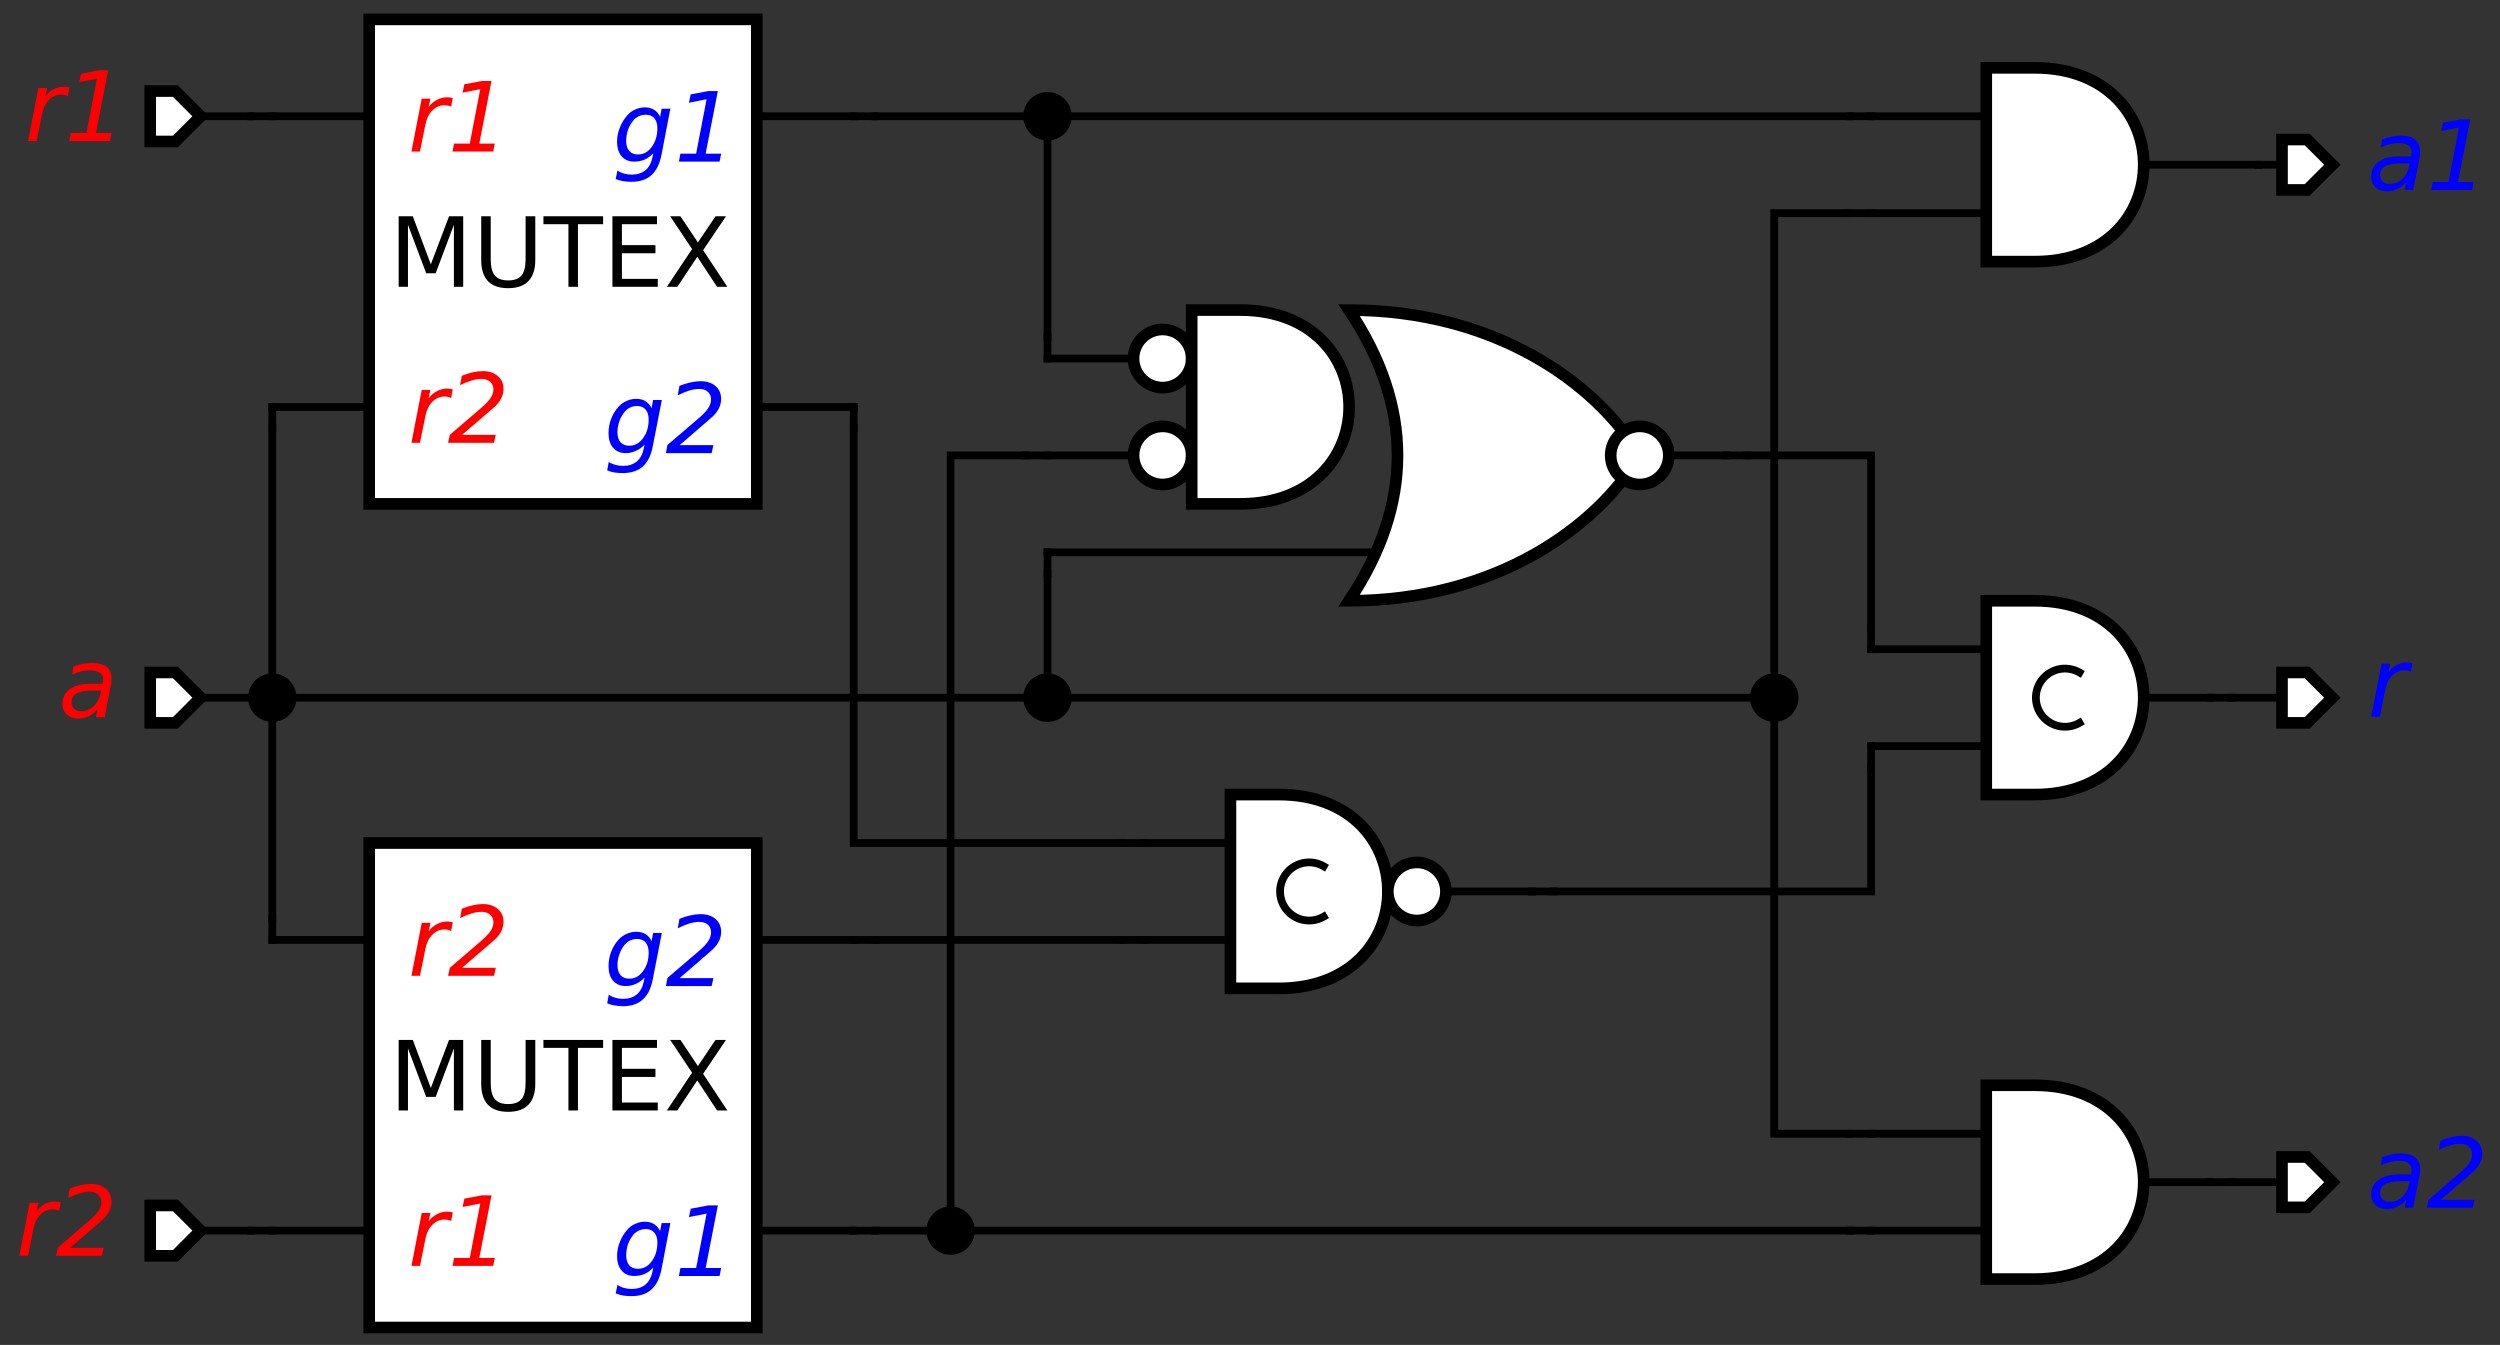 <?xml version="1.0" encoding="UTF-8"?>
<!DOCTYPE svg PUBLIC '-//W3C//DTD SVG 1.0//EN'
          'http://www.w3.org/TR/2001/REC-SVG-20010904/DTD/svg10.dtd'>
<svg color-interpolation="auto" color-rendering="auto" fill="black" fill-opacity="1" font-family="'Dialog'" font-size="12px" font-style="normal" font-weight="normal" height="100%" image-rendering="auto" shape-rendering="auto" stroke="black" stroke-dasharray="none" stroke-dashoffset="0" stroke-linecap="square" stroke-linejoin="miter" stroke-miterlimit="10" stroke-opacity="1" stroke-width="1" text-rendering="auto" width="100%" xmlns="http://www.w3.org/2000/svg" xmlns:xlink="http://www.w3.org/1999/xlink" viewBox="0 0 645 347" preserveAspectRatio="xMidYMid slice"><rect x="0" y="0" width="645" height="347" fill="#333333" stroke="none"/><!--Generated by the Batik Graphics2D SVG Generator--><defs id="genericDefs"
  /><g
  ><g fill="white" stroke="white" transform="scale(50,50) translate(5.905,4.1) matrix(1,0,0,1,-3,-2.75)"
    ><rect height="2.5" stroke="none" width="2" x="-1" y="-1.25"
      /><rect fill="none" height="2.5" stroke="black" stroke-width="0.06" width="2" x="-1" y="-1.25"
      /><line fill="none" stroke="black" stroke-width="0.04" x1="1.5" x2="1" y1="-0.75" y2="-0.75"
      /><line fill="none" stroke="black" stroke-width="0.04" x1="-1.5" x2="-1" y1="-0.75" y2="-0.75"
      /><line fill="none" stroke="black" stroke-width="0.04" x1="-1.5" x2="-1" y1="0.75" y2="0.75"
      /><line fill="none" stroke="black" stroke-width="0.04" x1="1.5" x2="1" y1="0.75" y2="0.75"
      /><path d="M0.554 -0.789 L0.508 -0.55 Q0.494 -0.48 0.456 -0.446 Q0.418 -0.412 0.354 -0.412 Q0.331 -0.412 0.31 -0.415 Q0.29 -0.419 0.272 -0.426 L0.281 -0.47 Q0.297 -0.459 0.316 -0.454 Q0.334 -0.449 0.355 -0.449 Q0.398 -0.449 0.426 -0.472 Q0.453 -0.495 0.462 -0.539 L0.466 -0.56 Q0.447 -0.538 0.422 -0.527 Q0.397 -0.516 0.368 -0.516 Q0.327 -0.516 0.303 -0.543 Q0.279 -0.571 0.279 -0.619 Q0.279 -0.657 0.294 -0.693 Q0.308 -0.729 0.334 -0.757 Q0.351 -0.776 0.375 -0.786 Q0.398 -0.796 0.423 -0.796 Q0.45 -0.796 0.471 -0.783 Q0.491 -0.77 0.501 -0.747 L0.509 -0.789 L0.554 -0.789 ZM0.487 -0.689 Q0.487 -0.722 0.471 -0.74 Q0.456 -0.758 0.427 -0.758 Q0.409 -0.758 0.393 -0.751 Q0.377 -0.744 0.365 -0.731 Q0.347 -0.71 0.336 -0.682 Q0.326 -0.653 0.326 -0.623 Q0.326 -0.59 0.342 -0.571 Q0.357 -0.553 0.387 -0.553 Q0.43 -0.553 0.458 -0.592 Q0.487 -0.631 0.487 -0.689 ZM0.606 -0.557 L0.687 -0.557 L0.741 -0.838 L0.65 -0.82 L0.659 -0.863 L0.749 -0.88 L0.799 -0.88 L0.736 -0.557 L0.816 -0.557 L0.808 -0.516 L0.598 -0.516 L0.606 -0.557 Z" fill="blue" stroke="none" stroke-width="0.04"
      /><path d="M-0.577 -0.8 Q-0.584 -0.803 -0.593 -0.805 Q-0.602 -0.807 -0.612 -0.807 Q-0.647 -0.807 -0.674 -0.78 Q-0.701 -0.753 -0.71 -0.707 L-0.738 -0.568 L-0.782 -0.568 L-0.729 -0.841 L-0.684 -0.841 L-0.693 -0.799 Q-0.675 -0.822 -0.65 -0.835 Q-0.625 -0.848 -0.597 -0.848 Q-0.59 -0.848 -0.583 -0.847 Q-0.576 -0.846 -0.569 -0.844 L-0.577 -0.8 ZM-0.562 -0.609 L-0.481 -0.609 L-0.427 -0.89 L-0.518 -0.872 L-0.509 -0.915 L-0.419 -0.932 L-0.369 -0.932 L-0.432 -0.609 L-0.352 -0.609 L-0.36 -0.568 L-0.57 -0.568 L-0.562 -0.609 Z" fill="red" stroke="none" stroke-width="0.04"
      /><path d="M-0.577 0.704 Q-0.584 0.7 -0.593 0.698 Q-0.602 0.696 -0.612 0.696 Q-0.647 0.696 -0.674 0.723 Q-0.701 0.75 -0.71 0.796 L-0.738 0.935 L-0.782 0.935 L-0.729 0.662 L-0.684 0.662 L-0.693 0.705 Q-0.675 0.681 -0.65 0.668 Q-0.625 0.655 -0.597 0.655 Q-0.59 0.655 -0.583 0.656 Q-0.576 0.657 -0.569 0.659 L-0.577 0.704 ZM-0.364 0.759 L-0.521 0.894 L-0.347 0.894 L-0.356 0.935 L-0.593 0.935 L-0.584 0.894 L-0.42 0.753 Q-0.387 0.724 -0.373 0.703 Q-0.359 0.681 -0.359 0.658 Q-0.359 0.635 -0.376 0.62 Q-0.393 0.605 -0.419 0.605 Q-0.443 0.605 -0.471 0.613 Q-0.499 0.622 -0.531 0.637 L-0.522 0.589 Q-0.492 0.577 -0.465 0.571 Q-0.437 0.565 -0.413 0.565 Q-0.366 0.565 -0.337 0.59 Q-0.307 0.615 -0.307 0.656 Q-0.307 0.684 -0.321 0.71 Q-0.335 0.735 -0.364 0.759 Z" fill="red" stroke="none" stroke-width="0.04"
      /><path d="M0.51 0.714 L0.463 0.954 Q0.45 1.023 0.412 1.057 Q0.374 1.091 0.309 1.091 Q0.286 1.091 0.266 1.088 Q0.245 1.085 0.228 1.077 L0.236 1.034 Q0.253 1.044 0.271 1.049 Q0.29 1.054 0.311 1.054 Q0.353 1.054 0.381 1.031 Q0.408 1.008 0.417 0.964 L0.421 0.944 Q0.402 0.965 0.377 0.976 Q0.352 0.988 0.324 0.988 Q0.282 0.988 0.258 0.96 Q0.235 0.933 0.235 0.884 Q0.235 0.847 0.249 0.81 Q0.263 0.774 0.289 0.746 Q0.307 0.728 0.33 0.718 Q0.353 0.708 0.378 0.708 Q0.406 0.708 0.426 0.72 Q0.447 0.733 0.457 0.757 L0.465 0.714 L0.51 0.714 ZM0.442 0.815 Q0.442 0.781 0.426 0.763 Q0.411 0.745 0.382 0.745 Q0.364 0.745 0.348 0.752 Q0.332 0.759 0.321 0.772 Q0.302 0.793 0.292 0.821 Q0.281 0.85 0.281 0.88 Q0.281 0.914 0.297 0.932 Q0.313 0.95 0.342 0.95 Q0.385 0.95 0.413 0.911 Q0.442 0.873 0.442 0.815 ZM0.759 0.811 L0.602 0.947 L0.776 0.947 L0.767 0.988 L0.531 0.988 L0.539 0.946 L0.704 0.805 Q0.737 0.776 0.75 0.755 Q0.764 0.733 0.764 0.711 Q0.764 0.687 0.748 0.672 Q0.731 0.657 0.704 0.657 Q0.681 0.657 0.652 0.665 Q0.624 0.674 0.592 0.69 L0.601 0.641 Q0.631 0.629 0.659 0.623 Q0.686 0.617 0.71 0.617 Q0.758 0.617 0.787 0.642 Q0.816 0.667 0.816 0.709 Q0.816 0.736 0.802 0.762 Q0.788 0.787 0.759 0.811 Z" fill="blue" stroke="none" stroke-width="0.04"
    /></g
    ><g font-family="sans-serif" font-size="0.5px" stroke-width="0.04" transform="matrix(50,0,0,50,145.255,67.5)"
    ><path d="M-0.848 -0.234 L-0.775 -0.234 L-0.682 0.014 L-0.588 -0.234 L-0.515 -0.234 L-0.515 0.13 L-0.563 0.13 L-0.563 -0.19 L-0.657 0.06 L-0.706 0.06 L-0.8 -0.19 L-0.8 0.13 L-0.848 0.13 L-0.848 -0.234 ZM-0.422 -0.234 L-0.373 -0.234 L-0.373 -0.013 Q-0.373 0.046 -0.352 0.071 Q-0.33 0.097 -0.283 0.097 Q-0.235 0.097 -0.214 0.071 Q-0.193 0.046 -0.193 -0.013 L-0.193 -0.234 L-0.143 -0.234 L-0.143 -0.007 Q-0.143 0.064 -0.179 0.101 Q-0.214 0.137 -0.283 0.137 Q-0.352 0.137 -0.387 0.101 Q-0.422 0.064 -0.422 -0.007 L-0.422 -0.234 ZM-0.101 -0.234 L0.207 -0.234 L0.207 -0.193 L0.077 -0.193 L0.077 0.13 L0.028 0.13 L0.028 -0.193 L-0.101 -0.193 L-0.101 -0.234 ZM0.255 -0.234 L0.485 -0.234 L0.485 -0.193 L0.304 -0.193 L0.304 -0.085 L0.477 -0.085 L0.477 -0.043 L0.304 -0.043 L0.304 0.089 L0.489 0.089 L0.489 0.13 L0.255 0.13 L0.255 -0.234 ZM0.553 -0.234 L0.606 -0.234 L0.696 -0.099 L0.787 -0.234 L0.841 -0.234 L0.723 -0.059 L0.848 0.13 L0.795 0.13 L0.693 -0.025 L0.59 0.13 L0.536 0.13 L0.666 -0.065 L0.553 -0.234 Z" stroke="none"
    /></g
    ><g fill="white" font-family="sans-serif" font-size="0.5px" stroke="white" stroke-width="0.04" transform="matrix(50,0,0,50,145.255,280)"
    ><rect height="2.5" stroke="none" width="2" x="-1" y="-1.25"
      /><rect fill="none" height="2.5" stroke="black" stroke-width="0.06" width="2" x="-1" y="-1.25"
      /><line fill="none" stroke="black" x1="1.5" x2="1" y1="0.75" y2="0.75"
      /><line fill="none" stroke="black" x1="-1.5" x2="-1" y1="0.75" y2="0.75"
      /><line fill="none" stroke="black" x1="-1.5" x2="-1" y1="-0.75" y2="-0.75"
      /><line fill="none" stroke="black" x1="1.5" x2="1" y1="-0.75" y2="-0.75"
      /><path d="M0.554 0.711 L0.508 0.95 Q0.494 1.02 0.456 1.054 Q0.418 1.088 0.354 1.088 Q0.331 1.088 0.31 1.085 Q0.29 1.081 0.272 1.074 L0.281 1.03 Q0.297 1.041 0.316 1.046 Q0.334 1.051 0.355 1.051 Q0.398 1.051 0.426 1.028 Q0.453 1.004 0.462 0.961 L0.466 0.94 Q0.447 0.962 0.422 0.973 Q0.397 0.984 0.368 0.984 Q0.327 0.984 0.303 0.957 Q0.279 0.929 0.279 0.881 Q0.279 0.843 0.294 0.807 Q0.308 0.771 0.334 0.743 Q0.351 0.724 0.375 0.714 Q0.398 0.704 0.423 0.704 Q0.45 0.704 0.471 0.717 Q0.491 0.73 0.501 0.753 L0.509 0.711 L0.554 0.711 ZM0.487 0.811 Q0.487 0.778 0.471 0.76 Q0.456 0.742 0.427 0.742 Q0.409 0.742 0.393 0.749 Q0.377 0.756 0.365 0.769 Q0.347 0.79 0.336 0.818 Q0.326 0.847 0.326 0.877 Q0.326 0.91 0.342 0.929 Q0.357 0.947 0.387 0.947 Q0.43 0.947 0.458 0.908 Q0.487 0.869 0.487 0.811 ZM0.606 0.943 L0.687 0.943 L0.741 0.662 L0.65 0.68 L0.659 0.637 L0.749 0.62 L0.799 0.62 L0.736 0.943 L0.816 0.943 L0.808 0.984 L0.598 0.984 L0.606 0.943 Z" fill="blue" stroke="none"
      /><path d="M-0.577 0.7 Q-0.584 0.697 -0.593 0.695 Q-0.602 0.693 -0.612 0.693 Q-0.647 0.693 -0.674 0.72 Q-0.701 0.747 -0.71 0.793 L-0.738 0.932 L-0.782 0.932 L-0.729 0.659 L-0.684 0.659 L-0.693 0.701 Q-0.675 0.678 -0.65 0.665 Q-0.625 0.652 -0.597 0.652 Q-0.59 0.652 -0.583 0.653 Q-0.576 0.654 -0.569 0.656 L-0.577 0.7 ZM-0.562 0.891 L-0.481 0.891 L-0.427 0.61 L-0.518 0.628 L-0.509 0.585 L-0.419 0.568 L-0.369 0.568 L-0.432 0.891 L-0.352 0.891 L-0.36 0.932 L-0.57 0.932 L-0.562 0.891 Z" fill="red" stroke="none"
      /><path d="M-0.577 -0.796 Q-0.584 -0.8 -0.593 -0.802 Q-0.602 -0.804 -0.612 -0.804 Q-0.647 -0.804 -0.674 -0.777 Q-0.701 -0.75 -0.71 -0.704 L-0.738 -0.565 L-0.782 -0.565 L-0.729 -0.838 L-0.684 -0.838 L-0.693 -0.795 Q-0.675 -0.819 -0.65 -0.832 Q-0.625 -0.845 -0.597 -0.845 Q-0.59 -0.845 -0.583 -0.844 Q-0.576 -0.843 -0.569 -0.841 L-0.577 -0.796 ZM-0.364 -0.741 L-0.521 -0.606 L-0.347 -0.606 L-0.356 -0.565 L-0.593 -0.565 L-0.584 -0.606 L-0.42 -0.747 Q-0.387 -0.776 -0.373 -0.797 Q-0.359 -0.819 -0.359 -0.842 Q-0.359 -0.865 -0.376 -0.88 Q-0.393 -0.895 -0.419 -0.895 Q-0.443 -0.895 -0.471 -0.887 Q-0.499 -0.878 -0.531 -0.863 L-0.522 -0.911 Q-0.492 -0.923 -0.465 -0.929 Q-0.437 -0.935 -0.413 -0.935 Q-0.366 -0.935 -0.337 -0.91 Q-0.307 -0.885 -0.307 -0.844 Q-0.307 -0.816 -0.321 -0.79 Q-0.335 -0.765 -0.364 -0.741 Z" fill="red" stroke="none"
      /><path d="M0.51 -0.786 L0.463 -0.546 Q0.45 -0.477 0.412 -0.443 Q0.374 -0.408 0.309 -0.408 Q0.286 -0.408 0.266 -0.412 Q0.245 -0.415 0.228 -0.423 L0.236 -0.467 Q0.253 -0.456 0.271 -0.451 Q0.29 -0.446 0.311 -0.446 Q0.353 -0.446 0.381 -0.469 Q0.408 -0.492 0.417 -0.536 L0.421 -0.556 Q0.402 -0.535 0.377 -0.524 Q0.352 -0.512 0.324 -0.512 Q0.282 -0.512 0.258 -0.54 Q0.235 -0.567 0.235 -0.616 Q0.235 -0.653 0.249 -0.69 Q0.263 -0.726 0.289 -0.754 Q0.307 -0.772 0.33 -0.782 Q0.353 -0.792 0.378 -0.792 Q0.406 -0.792 0.426 -0.78 Q0.447 -0.767 0.457 -0.743 L0.465 -0.786 L0.51 -0.786 ZM0.442 -0.685 Q0.442 -0.719 0.426 -0.737 Q0.411 -0.755 0.382 -0.755 Q0.364 -0.755 0.348 -0.748 Q0.332 -0.741 0.321 -0.728 Q0.302 -0.707 0.292 -0.679 Q0.281 -0.65 0.281 -0.62 Q0.281 -0.586 0.297 -0.568 Q0.313 -0.55 0.342 -0.55 Q0.385 -0.55 0.413 -0.589 Q0.442 -0.627 0.442 -0.685 ZM0.759 -0.689 L0.602 -0.553 L0.776 -0.553 L0.767 -0.512 L0.531 -0.512 L0.539 -0.554 L0.704 -0.695 Q0.737 -0.724 0.75 -0.745 Q0.764 -0.767 0.764 -0.789 Q0.764 -0.813 0.748 -0.828 Q0.731 -0.843 0.704 -0.843 Q0.681 -0.843 0.652 -0.835 Q0.624 -0.826 0.592 -0.81 L0.601 -0.859 Q0.631 -0.871 0.659 -0.877 Q0.686 -0.883 0.71 -0.883 Q0.758 -0.883 0.787 -0.858 Q0.816 -0.833 0.816 -0.791 Q0.816 -0.764 0.802 -0.738 Q0.788 -0.713 0.759 -0.689 Z" fill="blue" stroke="none"
    /></g
    ><g font-family="sans-serif" font-size="0.5px" stroke-width="0.04" transform="matrix(50,0,0,50,145.255,280)"
    ><path d="M-0.848 -0.234 L-0.775 -0.234 L-0.682 0.014 L-0.588 -0.234 L-0.515 -0.234 L-0.515 0.13 L-0.563 0.13 L-0.563 -0.19 L-0.657 0.06 L-0.706 0.06 L-0.8 -0.19 L-0.8 0.13 L-0.848 0.13 L-0.848 -0.234 ZM-0.422 -0.234 L-0.373 -0.234 L-0.373 -0.013 Q-0.373 0.046 -0.352 0.071 Q-0.33 0.097 -0.283 0.097 Q-0.235 0.097 -0.214 0.071 Q-0.193 0.046 -0.193 -0.013 L-0.193 -0.234 L-0.143 -0.234 L-0.143 -0.007 Q-0.143 0.064 -0.179 0.101 Q-0.214 0.137 -0.283 0.137 Q-0.352 0.137 -0.387 0.101 Q-0.422 0.064 -0.422 -0.007 L-0.422 -0.234 ZM-0.101 -0.234 L0.207 -0.234 L0.207 -0.193 L0.077 -0.193 L0.077 0.13 L0.028 0.13 L0.028 -0.193 L-0.101 -0.193 L-0.101 -0.234 ZM0.255 -0.234 L0.485 -0.234 L0.485 -0.193 L0.304 -0.193 L0.304 -0.085 L0.477 -0.085 L0.477 -0.043 L0.304 -0.043 L0.304 0.089 L0.489 0.089 L0.489 0.13 L0.255 0.13 L0.255 -0.234 ZM0.553 -0.234 L0.606 -0.234 L0.696 -0.099 L0.787 -0.234 L0.841 -0.234 L0.723 -0.059 L0.848 0.13 L0.795 0.13 L0.693 -0.025 L0.59 0.13 L0.536 0.13 L0.666 -0.065 L0.553 -0.234 Z" stroke="none"
    /></g
    ><g fill="white" font-family="sans-serif" font-size="0.5px" stroke="white" stroke-width="0.06" transform="matrix(50,0,0,50,595.255,42.5)"
    ><path d="M-0.13 -0.13 L0 -0.13 L0.13 0 L0 0.13 L-0.13 0.13 Z" stroke="none"
      /><path d="M-0.13 -0.13 L0 -0.13 L0.13 0 L0 0.13 L-0.13 0.13 Z" fill="none" stroke="black"
    /></g
    ><g fill="blue" font-family="sans-serif" font-size="0.5px" font-style="italic" stroke="blue" stroke-width="0.06" transform="matrix(50,0,0,50,595.255,42.5)"
    ><path d="M0.578 -0.026 L0.547 0.13 L0.503 0.13 L0.511 0.089 Q0.491 0.113 0.466 0.125 Q0.441 0.137 0.41 0.137 Q0.375 0.137 0.352 0.116 Q0.33 0.094 0.33 0.061 Q0.33 0.013 0.368 -0.015 Q0.406 -0.043 0.473 -0.043 L0.536 -0.043 L0.538 -0.054 Q0.539 -0.057 0.539 -0.059 Q0.539 -0.061 0.539 -0.066 Q0.539 -0.088 0.522 -0.1 Q0.504 -0.112 0.472 -0.112 Q0.45 -0.112 0.427 -0.106 Q0.404 -0.101 0.38 -0.089 L0.387 -0.131 Q0.413 -0.141 0.437 -0.145 Q0.461 -0.15 0.484 -0.15 Q0.532 -0.15 0.558 -0.129 Q0.583 -0.108 0.583 -0.068 Q0.583 -0.06 0.582 -0.049 Q0.581 -0.038 0.578 -0.026 ZM0.529 -0.007 L0.484 -0.007 Q0.429 -0.007 0.403 0.007 Q0.376 0.022 0.376 0.053 Q0.376 0.075 0.39 0.087 Q0.404 0.099 0.427 0.099 Q0.464 0.099 0.491 0.073 Q0.519 0.047 0.527 0.003 L0.529 -0.007 ZM0.648 0.089 L0.729 0.089 L0.783 -0.192 L0.692 -0.174 L0.701 -0.217 L0.791 -0.234 L0.841 -0.234 L0.778 0.089 L0.858 0.089 L0.851 0.13 L0.64 0.13 L0.648 0.089 Z" stroke="none"
    /></g
    ><g fill="white" font-family="sans-serif" font-size="0.5px" font-style="italic" stroke="white" stroke-width="0.06" transform="matrix(50,0,0,50,595.255,305)"
    ><path d="M-0.13 -0.13 L0 -0.13 L0.13 0 L0 0.13 L-0.13 0.13 Z" stroke="none"
      /><path d="M-0.13 -0.13 L0 -0.13 L0.13 0 L0 0.13 L-0.13 0.13 Z" fill="none" stroke="black"
    /></g
    ><g fill="blue" font-family="sans-serif" font-size="0.5px" font-style="italic" stroke="blue" stroke-width="0.06" transform="matrix(50,0,0,50,595.255,305)"
    ><path d="M0.578 -0.024 L0.547 0.132 L0.503 0.132 L0.511 0.091 Q0.491 0.115 0.466 0.127 Q0.441 0.139 0.41 0.139 Q0.375 0.139 0.352 0.118 Q0.33 0.097 0.33 0.063 Q0.33 0.015 0.368 -0.012 Q0.406 -0.04 0.473 -0.04 L0.536 -0.04 L0.538 -0.052 Q0.539 -0.054 0.539 -0.057 Q0.539 -0.059 0.539 -0.064 Q0.539 -0.085 0.522 -0.098 Q0.504 -0.11 0.472 -0.11 Q0.45 -0.11 0.427 -0.104 Q0.404 -0.098 0.38 -0.087 L0.387 -0.129 Q0.413 -0.138 0.437 -0.143 Q0.461 -0.148 0.484 -0.148 Q0.532 -0.148 0.558 -0.127 Q0.583 -0.106 0.583 -0.066 Q0.583 -0.058 0.582 -0.047 Q0.581 -0.036 0.578 -0.024 ZM0.529 -0.005 L0.484 -0.005 Q0.429 -0.005 0.403 0.01 Q0.376 0.025 0.376 0.056 Q0.376 0.077 0.39 0.089 Q0.404 0.101 0.427 0.101 Q0.464 0.101 0.491 0.075 Q0.519 0.049 0.527 0.005 L0.529 -0.005 ZM0.846 -0.044 L0.689 0.091 L0.863 0.091 L0.854 0.132 L0.618 0.132 L0.626 0.091 L0.79 -0.05 Q0.823 -0.079 0.837 -0.1 Q0.851 -0.122 0.851 -0.145 Q0.851 -0.168 0.834 -0.183 Q0.818 -0.198 0.791 -0.198 Q0.768 -0.198 0.739 -0.19 Q0.711 -0.182 0.679 -0.166 L0.688 -0.215 Q0.718 -0.227 0.746 -0.233 Q0.773 -0.239 0.797 -0.239 Q0.845 -0.239 0.874 -0.213 Q0.903 -0.188 0.903 -0.147 Q0.903 -0.119 0.889 -0.094 Q0.875 -0.068 0.846 -0.044 Z" stroke="none"
    /></g
    ><g fill="white" font-family="sans-serif" font-size="0.5px" font-style="italic" stroke="white" stroke-width="0.06" transform="matrix(50,0,0,50,595.255,180)"
    ><path d="M-0.13 -0.13 L0 -0.13 L0.13 0 L0 0.13 L-0.13 0.13 Z" stroke="none"
      /><path d="M-0.13 -0.13 L0 -0.13 L0.13 0 L0 0.13 L-0.13 0.13 Z" fill="none" stroke="black"
    /></g
    ><g fill="blue" font-family="sans-serif" font-size="0.5px" font-style="italic" stroke="blue" stroke-width="0.06" transform="matrix(50,0,0,50,595.255,180)"
    ><path d="M0.535 -0.134 Q0.528 -0.138 0.52 -0.14 Q0.511 -0.141 0.501 -0.141 Q0.465 -0.141 0.438 -0.114 Q0.411 -0.087 0.403 -0.041 L0.375 0.098 L0.33 0.098 L0.384 -0.175 L0.428 -0.175 L0.42 -0.133 Q0.438 -0.157 0.463 -0.169 Q0.487 -0.182 0.515 -0.182 Q0.523 -0.182 0.53 -0.181 Q0.537 -0.18 0.544 -0.178 L0.535 -0.134 Z" stroke="none"
    /></g
    ><g fill="white" font-family="sans-serif" font-size="0.5px" font-style="italic" stroke="white" stroke-width="0.06" transform="matrix(50,0,0,50,45.255,30)"
    ><path d="M-0.13 -0.13 L0 -0.13 L0.13 0 L0 0.13 L-0.13 0.13 Z" stroke="none"
      /><path d="M-0.13 -0.13 L0 -0.13 L0.13 0 L0 0.13 L-0.13 0.13 Z" fill="none" stroke="black"
    /></g
    ><g fill="red" font-family="sans-serif" font-size="0.5px" font-style="italic" stroke="red" stroke-width="0.06" transform="matrix(50,0,0,50,45.255,30)"
    ><path d="M-0.555 -0.104 Q-0.562 -0.108 -0.571 -0.11 Q-0.58 -0.112 -0.59 -0.112 Q-0.625 -0.112 -0.652 -0.085 Q-0.679 -0.058 -0.688 -0.012 L-0.716 0.128 L-0.76 0.128 L-0.707 -0.146 L-0.662 -0.146 L-0.671 -0.103 Q-0.653 -0.127 -0.628 -0.14 Q-0.603 -0.152 -0.575 -0.152 Q-0.568 -0.152 -0.561 -0.152 Q-0.554 -0.151 -0.547 -0.149 L-0.555 -0.104 ZM-0.54 0.086 L-0.459 0.086 L-0.405 -0.194 L-0.496 -0.177 L-0.487 -0.219 L-0.397 -0.237 L-0.347 -0.237 L-0.41 0.086 L-0.33 0.086 L-0.338 0.128 L-0.548 0.128 L-0.54 0.086 Z" stroke="none"
    /></g
    ><g fill="white" font-family="sans-serif" font-size="0.5px" font-style="italic" stroke="white" stroke-width="0.06" transform="matrix(50,0,0,50,45.255,317.5)"
    ><path d="M-0.13 -0.13 L0 -0.13 L0.13 0 L0 0.13 L-0.13 0.13 Z" stroke="none"
      /><path d="M-0.13 -0.13 L0 -0.13 L0.13 0 L0 0.13 L-0.13 0.13 Z" fill="none" stroke="black"
    /></g
    ><g fill="red" font-family="sans-serif" font-size="0.5px" font-style="italic" stroke="red" stroke-width="0.06" transform="matrix(50,0,0,50,45.255,317.5)"
    ><path d="M-0.6 -0.102 Q-0.607 -0.106 -0.615 -0.108 Q-0.624 -0.11 -0.634 -0.11 Q-0.67 -0.11 -0.697 -0.082 Q-0.724 -0.055 -0.733 -0.009 L-0.76 0.13 L-0.805 0.13 L-0.752 -0.144 L-0.707 -0.144 L-0.715 -0.101 Q-0.697 -0.125 -0.673 -0.138 Q-0.648 -0.15 -0.62 -0.15 Q-0.613 -0.15 -0.605 -0.149 Q-0.598 -0.148 -0.591 -0.146 L-0.6 -0.102 ZM-0.387 -0.046 L-0.544 0.089 L-0.37 0.089 L-0.379 0.13 L-0.615 0.13 L-0.607 0.088 L-0.443 -0.053 Q-0.41 -0.081 -0.396 -0.103 Q-0.382 -0.124 -0.382 -0.147 Q-0.382 -0.171 -0.399 -0.186 Q-0.415 -0.201 -0.442 -0.201 Q-0.465 -0.201 -0.494 -0.192 Q-0.522 -0.184 -0.554 -0.168 L-0.545 -0.217 Q-0.515 -0.229 -0.487 -0.235 Q-0.46 -0.241 -0.436 -0.241 Q-0.388 -0.241 -0.359 -0.216 Q-0.33 -0.19 -0.33 -0.149 Q-0.33 -0.121 -0.344 -0.096 Q-0.358 -0.071 -0.387 -0.046 Z" stroke="none"
    /></g
    ><g fill="white" font-family="sans-serif" font-size="0.5px" font-style="italic" stroke="white" stroke-width="0.06" transform="matrix(50,0,0,50,45.255,180)"
    ><path d="M-0.13 -0.13 L0 -0.13 L0.13 0 L0 0.13 L-0.13 0.13 Z" stroke="none"
      /><path d="M-0.13 -0.13 L0 -0.13 L0.13 0 L0 0.13 L-0.13 0.13 Z" fill="none" stroke="black"
    /></g
    ><g fill="red" font-family="sans-serif" font-size="0.5px" font-style="italic" stroke="red" stroke-width="0.06" transform="matrix(50,0,0,50,45.255,180)"
    ><path d="M-0.335 -0.056 L-0.365 0.101 L-0.41 0.101 L-0.402 0.059 Q-0.422 0.083 -0.447 0.096 Q-0.472 0.108 -0.503 0.108 Q-0.538 0.108 -0.561 0.086 Q-0.583 0.065 -0.583 0.031 Q-0.583 -0.016 -0.545 -0.044 Q-0.506 -0.072 -0.439 -0.072 L-0.377 -0.072 L-0.374 -0.084 Q-0.374 -0.086 -0.374 -0.088 Q-0.373 -0.091 -0.373 -0.096 Q-0.373 -0.117 -0.391 -0.129 Q-0.409 -0.141 -0.441 -0.141 Q-0.463 -0.141 -0.486 -0.136 Q-0.509 -0.13 -0.533 -0.119 L-0.526 -0.161 Q-0.5 -0.17 -0.476 -0.175 Q-0.452 -0.179 -0.429 -0.179 Q-0.381 -0.179 -0.355 -0.159 Q-0.33 -0.138 -0.33 -0.098 Q-0.33 -0.089 -0.331 -0.079 Q-0.332 -0.068 -0.335 -0.056 ZM-0.384 -0.037 L-0.428 -0.037 Q-0.484 -0.037 -0.51 -0.022 Q-0.536 -0.007 -0.536 0.024 Q-0.536 0.045 -0.523 0.057 Q-0.509 0.07 -0.485 0.07 Q-0.449 0.07 -0.421 0.043 Q-0.394 0.017 -0.385 -0.027 L-0.384 -0.037 Z" stroke="none"
    /></g
    ><g fill="white" font-family="sans-serif" font-size="0.5px" font-style="italic" stroke="white" stroke-width="0.06" transform="matrix(50,0,0,50,532.755,42.5)"
    ><path d="M-0.406 -0.5 L-0.156 -0.5 C0.594 -0.5 0.594 0.5 -0.156 0.5 L-0.406 0.5 Z" stroke="none"
      /><path d="M-0.406 -0.5 L-0.156 -0.5 C0.594 -0.5 0.594 0.5 -0.156 0.5 L-0.406 0.5 Z" fill="none" stroke="black"
      /><line fill="none" stroke="black" stroke-width="0.04" x1="0.406" x2="1" y1="0" y2="0"
      /><line fill="none" stroke="black" stroke-width="0.04" x1="-0.406" x2="-1" y1="-0.25" y2="-0.25"
      /><line fill="none" stroke="black" stroke-width="0.04" x1="-0.406" x2="-1" y1="0.25" y2="0.25"
    /></g
    ><g fill="white" font-family="sans-serif" font-size="0.5px" font-style="italic" stroke="white" stroke-width="0.06" transform="matrix(50,0,0,50,532.755,305)"
    ><path d="M-0.406 -0.5 L-0.156 -0.5 C0.594 -0.5 0.594 0.5 -0.156 0.5 L-0.406 0.5 Z" stroke="none"
      /><path d="M-0.406 -0.5 L-0.156 -0.5 C0.594 -0.5 0.594 0.5 -0.156 0.5 L-0.406 0.5 Z" fill="none" stroke="black"
      /><line fill="none" stroke="black" stroke-width="0.04" x1="0.406" x2="0.75" y1="0" y2="0"
      /><line fill="none" stroke="black" stroke-width="0.04" x1="-0.406" x2="-1" y1="-0.25" y2="-0.25"
      /><line fill="none" stroke="black" stroke-width="0.04" x1="-0.406" x2="-1" y1="0.25" y2="0.25"
    /></g
    ><g font-family="sans-serif" font-size="0.5px" font-style="italic" stroke-width="0.04" transform="matrix(50,0,0,50,457.755,180)"
    ><circle cx="0" cy="0" r="0.125" stroke="none"
    /></g
    ><g font-family="sans-serif" font-size="0.5px" font-style="italic" stroke-width="0.04" transform="matrix(50,0,0,50,70.255,180)"
    ><circle cx="0" cy="0" r="0.125" stroke="none"
    /></g
    ><g font-family="sans-serif" font-size="0.5px" font-style="italic" stroke-width="0.04" transform="matrix(50,0,0,50,270.255,30)"
    ><circle cx="0" cy="0" r="0.125" stroke="none"
    /></g
    ><g font-family="sans-serif" font-size="0.5px" font-style="italic" stroke-width="0.04" transform="matrix(50,0,0,50,245.255,317.5)"
    ><circle cx="0" cy="0" r="0.125" stroke="none"
    /></g
    ><g fill="white" font-family="sans-serif" font-size="0.5px" font-style="italic" stroke="white" stroke-width="0.06" transform="matrix(50,0,0,50,532.755,180)"
    ><path d="M-0.406 -0.5 L-0.156 -0.5 C0.594 -0.5 0.594 0.5 -0.156 0.5 L-0.406 0.5 Z" stroke="none"
      /><path d="M-0.406 -0.5 L-0.156 -0.5 C0.594 -0.5 0.594 0.5 -0.156 0.5 L-0.406 0.5 Z" fill="none" stroke="black"
    /></g
    ><g font-family="sans-serif" font-size="0.5px" font-style="italic" stroke-width="0.04" transform="matrix(50,0,0,50,532.755,180)"
    ><line fill="none" x1="0.406" x2="0.75" y1="0" y2="0"
      /><line fill="none" x1="-0.406" x2="-1" y1="-0.25" y2="-0.25"
      /><line fill="none" x1="-0.406" x2="-1" y1="0.25" y2="0.25"
      /><path d="M0.075 -0.13 A0.15 0.15 0 1 0 0.075 0.13" fill="none"
    /></g
    ><g fill="white" font-family="sans-serif" font-size="0.5px" font-style="italic" stroke="white" stroke-width="0.06" transform="matrix(50,0,0,50,357.755,117.5) translate(-0.15,0)"
    ><path d="M-0.044 -0.75 C0.706 -0.75 1.231 -0.375 1.456 0 C1.231 0.375 0.706 0.75 -0.044 0.75 Q0.456 0 -0.044 -0.75 Z" stroke="none"
      /><path d="M-0.044 -0.75 C0.706 -0.75 1.231 -0.375 1.456 0 C1.231 0.375 0.706 0.75 -0.044 0.75 Q0.456 0 -0.044 -0.75 Z" fill="none" stroke="black"
      /><circle cx="0" cy="0" r="0.15" stroke="none" transform="translate(-1.006,-0.5)"
      /><circle cx="0" cy="0" fill="none" r="0.15" stroke="black" transform="translate(-1.006,-0.5)"
      /><circle cx="0" cy="0" r="0.15" stroke="none" transform="translate(-1.006,0)"
      /><circle cx="0" cy="0" fill="none" r="0.15" stroke="black" transform="translate(-1.006,0)"
      /><path d="M-0.256 -0.5 L-0.006 -0.5 C0.744 -0.5 0.744 0.5 -0.006 0.5 L-0.256 0.5 Z" stroke="none" transform="translate(-0.6,-0.25)"
      /><path d="M-0.256 -0.5 L-0.006 -0.5 C0.744 -0.5 0.744 0.5 -0.006 0.5 L-0.256 0.5 Z" fill="none" stroke="black" transform="translate(-0.6,-0.25)"
      /><circle cx="0" cy="0" r="0.15" stroke="none" transform="translate(1.456,0)"
      /><circle cx="0" cy="0" fill="none" r="0.15" stroke="black" transform="translate(1.456,0)"
      /><line fill="none" stroke="black" stroke-width="0.04" transform="translate(0.15,0)" x1="1.456" x2="1.75" y1="0" y2="0"
      /><line fill="none" stroke="black" stroke-width="0.04" transform="translate(0.15,0)" x1="-1.306" x2="-1.75" y1="-0.5" y2="-0.5"
      /><line fill="none" stroke="black" stroke-width="0.04" transform="translate(0.15,0)" x1="-1.306" x2="-1.75" y1="0" y2="0"
      /><line fill="none" stroke="black" stroke-width="0.04" transform="translate(0.15,0)" x1="-0.055" x2="-1.75" y1="0.5" y2="0.5"
    /></g
    ><g font-family="sans-serif" font-size="0.5px" font-style="italic" stroke-width="0.04" transform="matrix(50,0,0,50,270.255,180)"
    ><circle cx="0" cy="0" r="0.125" stroke="none"
    /></g
    ><g fill="white" font-family="sans-serif" font-size="0.5px" font-style="italic" stroke="white" stroke-width="0.06" transform="matrix(50,0,0,50,345.255,230)"
    ><path d="M-0.556 -0.5 L-0.306 -0.5 C0.444 -0.5 0.444 0.5 -0.306 0.5 L-0.556 0.5 Z" stroke="none"
      /><path d="M-0.556 -0.5 L-0.306 -0.5 C0.444 -0.5 0.444 0.5 -0.306 0.5 L-0.556 0.5 Z" fill="none" stroke="black"
      /><circle cx="0" cy="0" r="0.15" stroke="none" transform="translate(0.406,0)"
      /><circle cx="0" cy="0" fill="none" r="0.15" stroke="black" transform="translate(0.406,0)"
    /></g
    ><g font-family="sans-serif" font-size="0.5px" font-style="italic" stroke-width="0.04" transform="matrix(50,0,0,50,345.255,230)"
    ><line fill="none" x1="0.556" x2="1" y1="0" y2="0"
      /><line fill="none" x1="-0.556" x2="-1" y1="-0.25" y2="-0.25"
      /><line fill="none" x1="-0.556" x2="-1" y1="0.25" y2="0.25"
      /><path d="M-0.075 -0.13 A0.15 0.15 0 1 0 -0.075 0.13" fill="none"
    /></g
    ><g font-family="sans-serif" font-size="0.5px" font-style="italic" stroke-width="0.04" transform="matrix(50,0,0,50,295.255,205)"
    ><path d="M5.86 -3.25 L5.87 -3.25" fill="none"
      /><path d="M5.87 -3.325 L5.87 -3.175 L5.87 -3.25 Z" stroke="none"
    /></g
    ><g font-family="sans-serif" font-size="0.5px" font-style="italic" stroke-width="0.04" transform="matrix(50,0,0,50,295.255,205)"
    ><line fill="none" x1="5.75" x2="5.86" y1="-3.25" y2="-3.25"
    /></g
    ><g font-family="sans-serif" font-size="0.5px" font-style="italic" stroke-width="0.04" transform="matrix(50,0,0,50,295.255,205)"
    ><path d="M5.61 2 L5.87 2" fill="none"
      /><path d="M5.87 1.925 L5.87 2.075 L5.87 2 Z" stroke="none"
    /></g
    ><g font-family="sans-serif" font-size="0.5px" font-style="italic" stroke-width="0.04" transform="matrix(50,0,0,50,295.255,205)"
    ><line fill="none" x1="5.5" x2="5.61" y1="2" y2="2"
    /></g
    ><g font-family="sans-serif" font-size="0.5px" font-style="italic" stroke-width="0.04" transform="matrix(50,0,0,50,295.255,205)"
    ><path d="M3.25 -0.625 L3.25 -3 L3.64 -3" fill="none"
      /><path d="M3.64 -3.075 L3.64 -2.925 L3.64 -3 Z" stroke="none"
    /></g
    ><g font-family="sans-serif" font-size="0.5px" font-style="italic" stroke-width="0.04" transform="matrix(50,0,0,50,295.255,205)"
    ><line fill="none" x1="3.64" x2="3.75" y1="-3" y2="-3"
    /></g
    ><g font-family="sans-serif" font-size="0.5px" font-style="italic" stroke-width="0.04" transform="matrix(50,0,0,50,295.255,205)"
    ><path d="M3.25 -0.375 L3.25 1.75 L3.64 1.75" fill="none"
      /><path d="M3.64 1.675 L3.64 1.825 L3.64 1.75 Z" stroke="none"
    /></g
    ><g font-family="sans-serif" font-size="0.5px" font-style="italic" stroke-width="0.04" transform="matrix(50,0,0,50,295.255,205)"
    ><line fill="none" x1="3.64" x2="3.75" y1="1.75" y2="1.75"
    /></g
    ><g font-family="sans-serif" font-size="0.5px" font-style="italic" stroke-width="0.04" transform="matrix(50,0,0,50,295.255,205)"
    ><path d="M-4.87 -3.5 L-4.61 -3.5" fill="none"
      /><path d="M-4.61 -3.575 L-4.61 -3.425 L-4.61 -3.5 Z" stroke="none"
    /></g
    ><g font-family="sans-serif" font-size="0.5px" font-style="italic" stroke-width="0.04" transform="matrix(50,0,0,50,295.255,205)"
    ><line fill="none" x1="-4.61" x2="-4.5" y1="-3.5" y2="-3.5"
    /></g
    ><g font-family="sans-serif" font-size="0.5px" font-style="italic" stroke-width="0.04" transform="matrix(50,0,0,50,295.255,205)"
    ><path d="M-4.87 -0.5 L-4.625 -0.5" fill="none"
      /><path d="M-4.625 -0.575 L-4.625 -0.425 L-4.625 -0.5 Z" stroke="none"
    /></g
    ><g font-family="sans-serif" font-size="0.5px" font-style="italic" stroke-width="0.04" transform="matrix(50,0,0,50,295.255,205)"
    ><path d="M-4.5 -0.625 L-4.5 -1.89" fill="none"
      /><path d="M-4.575 -1.89 L-4.425 -1.89 L-4.5 -1.89 Z" stroke="none"
    /></g
    ><g font-family="sans-serif" font-size="0.5px" font-style="italic" stroke-width="0.04" transform="matrix(50,0,0,50,295.255,205)"
    ><line fill="none" x1="-4.5" x2="-4.5" y1="-1.89" y2="-2"
    /></g
    ><g font-family="sans-serif" font-size="0.5px" font-style="italic" stroke-width="0.04" transform="matrix(50,0,0,50,295.255,205)"
    ><path d="M-1.39 -3.5 L-0.625 -3.5" fill="none"
      /><path d="M-0.625 -3.575 L-0.625 -3.425 L-0.625 -3.5 Z" stroke="none"
    /></g
    ><g font-family="sans-serif" font-size="0.5px" font-style="italic" stroke-width="0.04" transform="matrix(50,0,0,50,295.255,205)"
    ><line fill="none" x1="-1.5" x2="-1.39" y1="-3.5" y2="-3.5"
    /></g
    ><g font-family="sans-serif" font-size="0.5px" font-style="italic" stroke-width="0.04" transform="matrix(50,0,0,50,295.255,205)"
    ><path d="M5.61 -0.5 L5.87 -0.5" fill="none"
      /><path d="M5.87 -0.575 L5.87 -0.425 L5.87 -0.5 Z" stroke="none"
    /></g
    ><g font-family="sans-serif" font-size="0.5px" font-style="italic" stroke-width="0.04" transform="matrix(50,0,0,50,295.255,205)"
    ><line fill="none" x1="5.5" x2="5.61" y1="-0.5" y2="-0.5"
    /></g
    ><g font-family="sans-serif" font-size="0.5px" font-style="italic" stroke-width="0.04" transform="matrix(50,0,0,50,295.255,205)"
    ><path d="M-0.5 -3.375 L-0.5 -2.36" fill="none"
      /><path d="M-0.425 -2.36 L-0.575 -2.36 L-0.5 -2.36 Z" stroke="none"
    /></g
    ><g font-family="sans-serif" font-size="0.5px" font-style="italic" stroke-width="0.04" transform="matrix(50,0,0,50,295.255,205)"
    ><line fill="none" x1="-0.5" x2="-0.5" y1="-2.36" y2="-2.25"
    /></g
    ><g font-family="sans-serif" font-size="0.5px" font-style="italic" stroke-width="0.04" transform="matrix(50,0,0,50,295.255,205)"
    ><path d="M-1 2.125 L-1 -1.75 L-0.61 -1.75" fill="none"
      /><path d="M-0.61 -1.825 L-0.61 -1.675 L-0.61 -1.75 Z" stroke="none"
    /></g
    ><g font-family="sans-serif" font-size="0.5px" font-style="italic" stroke-width="0.04" transform="matrix(50,0,0,50,295.255,205)"
    ><line fill="none" x1="-0.61" x2="-0.5" y1="-1.75" y2="-1.75"
    /></g
    ><g font-family="sans-serif" font-size="0.5px" font-style="italic" stroke-width="0.04" transform="matrix(50,0,0,50,295.255,205)"
    ><path d="M3.11 -1.75 L3.75 -1.75 L3.75 -0.86" fill="none"
      /><path d="M3.825 -0.86 L3.675 -0.86 L3.75 -0.86 Z" stroke="none"
    /></g
    ><g font-family="sans-serif" font-size="0.5px" font-style="italic" stroke-width="0.04" transform="matrix(50,0,0,50,295.255,205)"
    ><line fill="none" x1="3" x2="3.11" y1="-1.75" y2="-1.75"
      /><line fill="none" x1="3.75" x2="3.75" y1="-0.86" y2="-0.75"
    /></g
    ><g font-family="sans-serif" font-size="0.5px" font-style="italic" stroke-width="0.04" transform="matrix(50,0,0,50,295.255,205)"
    ><path d="M-0.375 -3.5 L3.64 -3.5" fill="none"
      /><path d="M3.64 -3.575 L3.64 -3.425 L3.64 -3.5 Z" stroke="none"
    /></g
    ><g font-family="sans-serif" font-size="0.5px" font-style="italic" stroke-width="0.04" transform="matrix(50,0,0,50,295.255,205)"
    ><line fill="none" x1="3.64" x2="3.75" y1="-3.5" y2="-3.5"
    /></g
    ><g font-family="sans-serif" font-size="0.5px" font-style="italic" stroke-width="0.04" transform="matrix(50,0,0,50,295.255,205)"
    ><path d="M-0.875 2.25 L3.64 2.25" fill="none"
      /><path d="M3.64 2.175 L3.64 2.325 L3.64 2.25 Z" stroke="none"
    /></g
    ><g font-family="sans-serif" font-size="0.5px" font-style="italic" stroke-width="0.04" transform="matrix(50,0,0,50,295.255,205)"
    ><line fill="none" x1="3.64" x2="3.75" y1="2.25" y2="2.25"
    /></g
    ><g font-family="sans-serif" font-size="0.5px" font-style="italic" stroke-width="0.04" transform="matrix(50,0,0,50,295.255,205)"
    ><path d="M-4.375 -0.5 L-0.625 -0.5" fill="none"
      /><path d="M-0.625 -0.575 L-0.625 -0.425 L-0.625 -0.5 Z" stroke="none"
    /></g
    ><g font-family="sans-serif" font-size="0.5px" font-style="italic" stroke-width="0.04" transform="matrix(50,0,0,50,295.255,205)"
    ><path d="M-0.375 -0.5 L3.125 -0.5" fill="none"
      /><path d="M3.125 -0.575 L3.125 -0.425 L3.125 -0.5 Z" stroke="none"
    /></g
    ><g font-family="sans-serif" font-size="0.5px" font-style="italic" stroke-width="0.04" transform="matrix(50,0,0,50,295.255,205)"
    ><path d="M-4.87 2.25 L-4.61 2.25" fill="none"
      /><path d="M-4.61 2.175 L-4.61 2.325 L-4.61 2.25 Z" stroke="none"
    /></g
    ><g font-family="sans-serif" font-size="0.5px" font-style="italic" stroke-width="0.04" transform="matrix(50,0,0,50,295.255,205)"
    ><line fill="none" x1="-4.61" x2="-4.5" y1="2.25" y2="2.25"
    /></g
    ><g font-family="sans-serif" font-size="0.5px" font-style="italic" stroke-width="0.04" transform="matrix(50,0,0,50,295.255,205)"
    ><path d="M-4.5 -0.375 L-4.5 0.64" fill="none"
      /><path d="M-4.425 0.64 L-4.575 0.64 L-4.5 0.64 Z" stroke="none"
    /></g
    ><g font-family="sans-serif" font-size="0.5px" font-style="italic" stroke-width="0.04" transform="matrix(50,0,0,50,295.255,205)"
    ><line fill="none" x1="-4.5" x2="-4.5" y1="0.64" y2="0.75"
    /></g
    ><g font-family="sans-serif" font-size="0.5px" font-style="italic" stroke-width="0.04" transform="matrix(50,0,0,50,295.255,205)"
    ><path d="M-1.39 2.25 L-1.125 2.25" fill="none"
      /><path d="M-1.125 2.175 L-1.125 2.325 L-1.125 2.25 Z" stroke="none"
    /></g
    ><g font-family="sans-serif" font-size="0.5px" font-style="italic" stroke-width="0.04" transform="matrix(50,0,0,50,295.255,205)"
    ><line fill="none" x1="-1.5" x2="-1.39" y1="2.25" y2="2.25"
    /></g
    ><g font-family="sans-serif" font-size="0.5px" font-style="italic" stroke-width="0.04" transform="matrix(50,0,0,50,295.255,205)"
    ><path d="M-1.5 -1.89 L-1.5 0.25 L-0.11 0.25" fill="none"
      /><path d="M-0.11 0.175 L-0.11 0.325 L-0.11 0.25 Z" stroke="none"
    /></g
    ><g font-family="sans-serif" font-size="0.5px" font-style="italic" stroke-width="0.04" transform="matrix(50,0,0,50,295.255,205)"
    ><line fill="none" x1="-1.5" x2="-1.5" y1="-2" y2="-1.89"
      /><line fill="none" x1="-0.11" x2="0" y1="0.25" y2="0.25"
    /></g
    ><g font-family="sans-serif" font-size="0.5px" font-style="italic" stroke-width="0.04" transform="matrix(50,0,0,50,295.255,205)"
    ><path d="M-1.39 0.75 L-0.11 0.75" fill="none"
      /><path d="M-0.11 0.675 L-0.11 0.825 L-0.11 0.75 Z" stroke="none"
    /></g
    ><g font-family="sans-serif" font-size="0.5px" font-style="italic" stroke-width="0.04" transform="matrix(50,0,0,50,295.255,205)"
    ><line fill="none" x1="-1.5" x2="-1.39" y1="0.75" y2="0.75"
      /><line fill="none" x1="-0.11" x2="0" y1="0.75" y2="0.75"
    /></g
    ><g font-family="sans-serif" font-size="0.5px" font-style="italic" stroke-width="0.04" transform="matrix(50,0,0,50,295.255,205)"
    ><path d="M2.11 0.5 L3.75 0.5 L3.75 -0.14" fill="none"
      /><path d="M3.675 -0.14 L3.825 -0.14 L3.75 -0.14 Z" stroke="none"
    /></g
    ><g font-family="sans-serif" font-size="0.5px" font-style="italic" stroke-width="0.04" transform="matrix(50,0,0,50,295.255,205)"
    ><line fill="none" x1="2" x2="2.11" y1="0.5" y2="0.5"
      /><line fill="none" x1="3.75" x2="3.75" y1="-0.14" y2="-0.25"
    /></g
    ><g font-family="sans-serif" font-size="0.5px" font-style="italic" stroke-width="0.04" transform="matrix(50,0,0,50,295.255,205)"
    ><path d="M-0.5 -0.625 L-0.5 -1.14" fill="none"
      /><path d="M-0.575 -1.14 L-0.425 -1.14 L-0.5 -1.14 Z" stroke="none"
    /></g
    ><g font-family="sans-serif" font-size="0.5px" font-style="italic" stroke-width="0.04" transform="matrix(50,0,0,50,295.255,205)"
    ><line fill="none" x1="-0.5" x2="-0.5" y1="-1.14" y2="-1.25"
    /></g
  ></g
></svg
>
